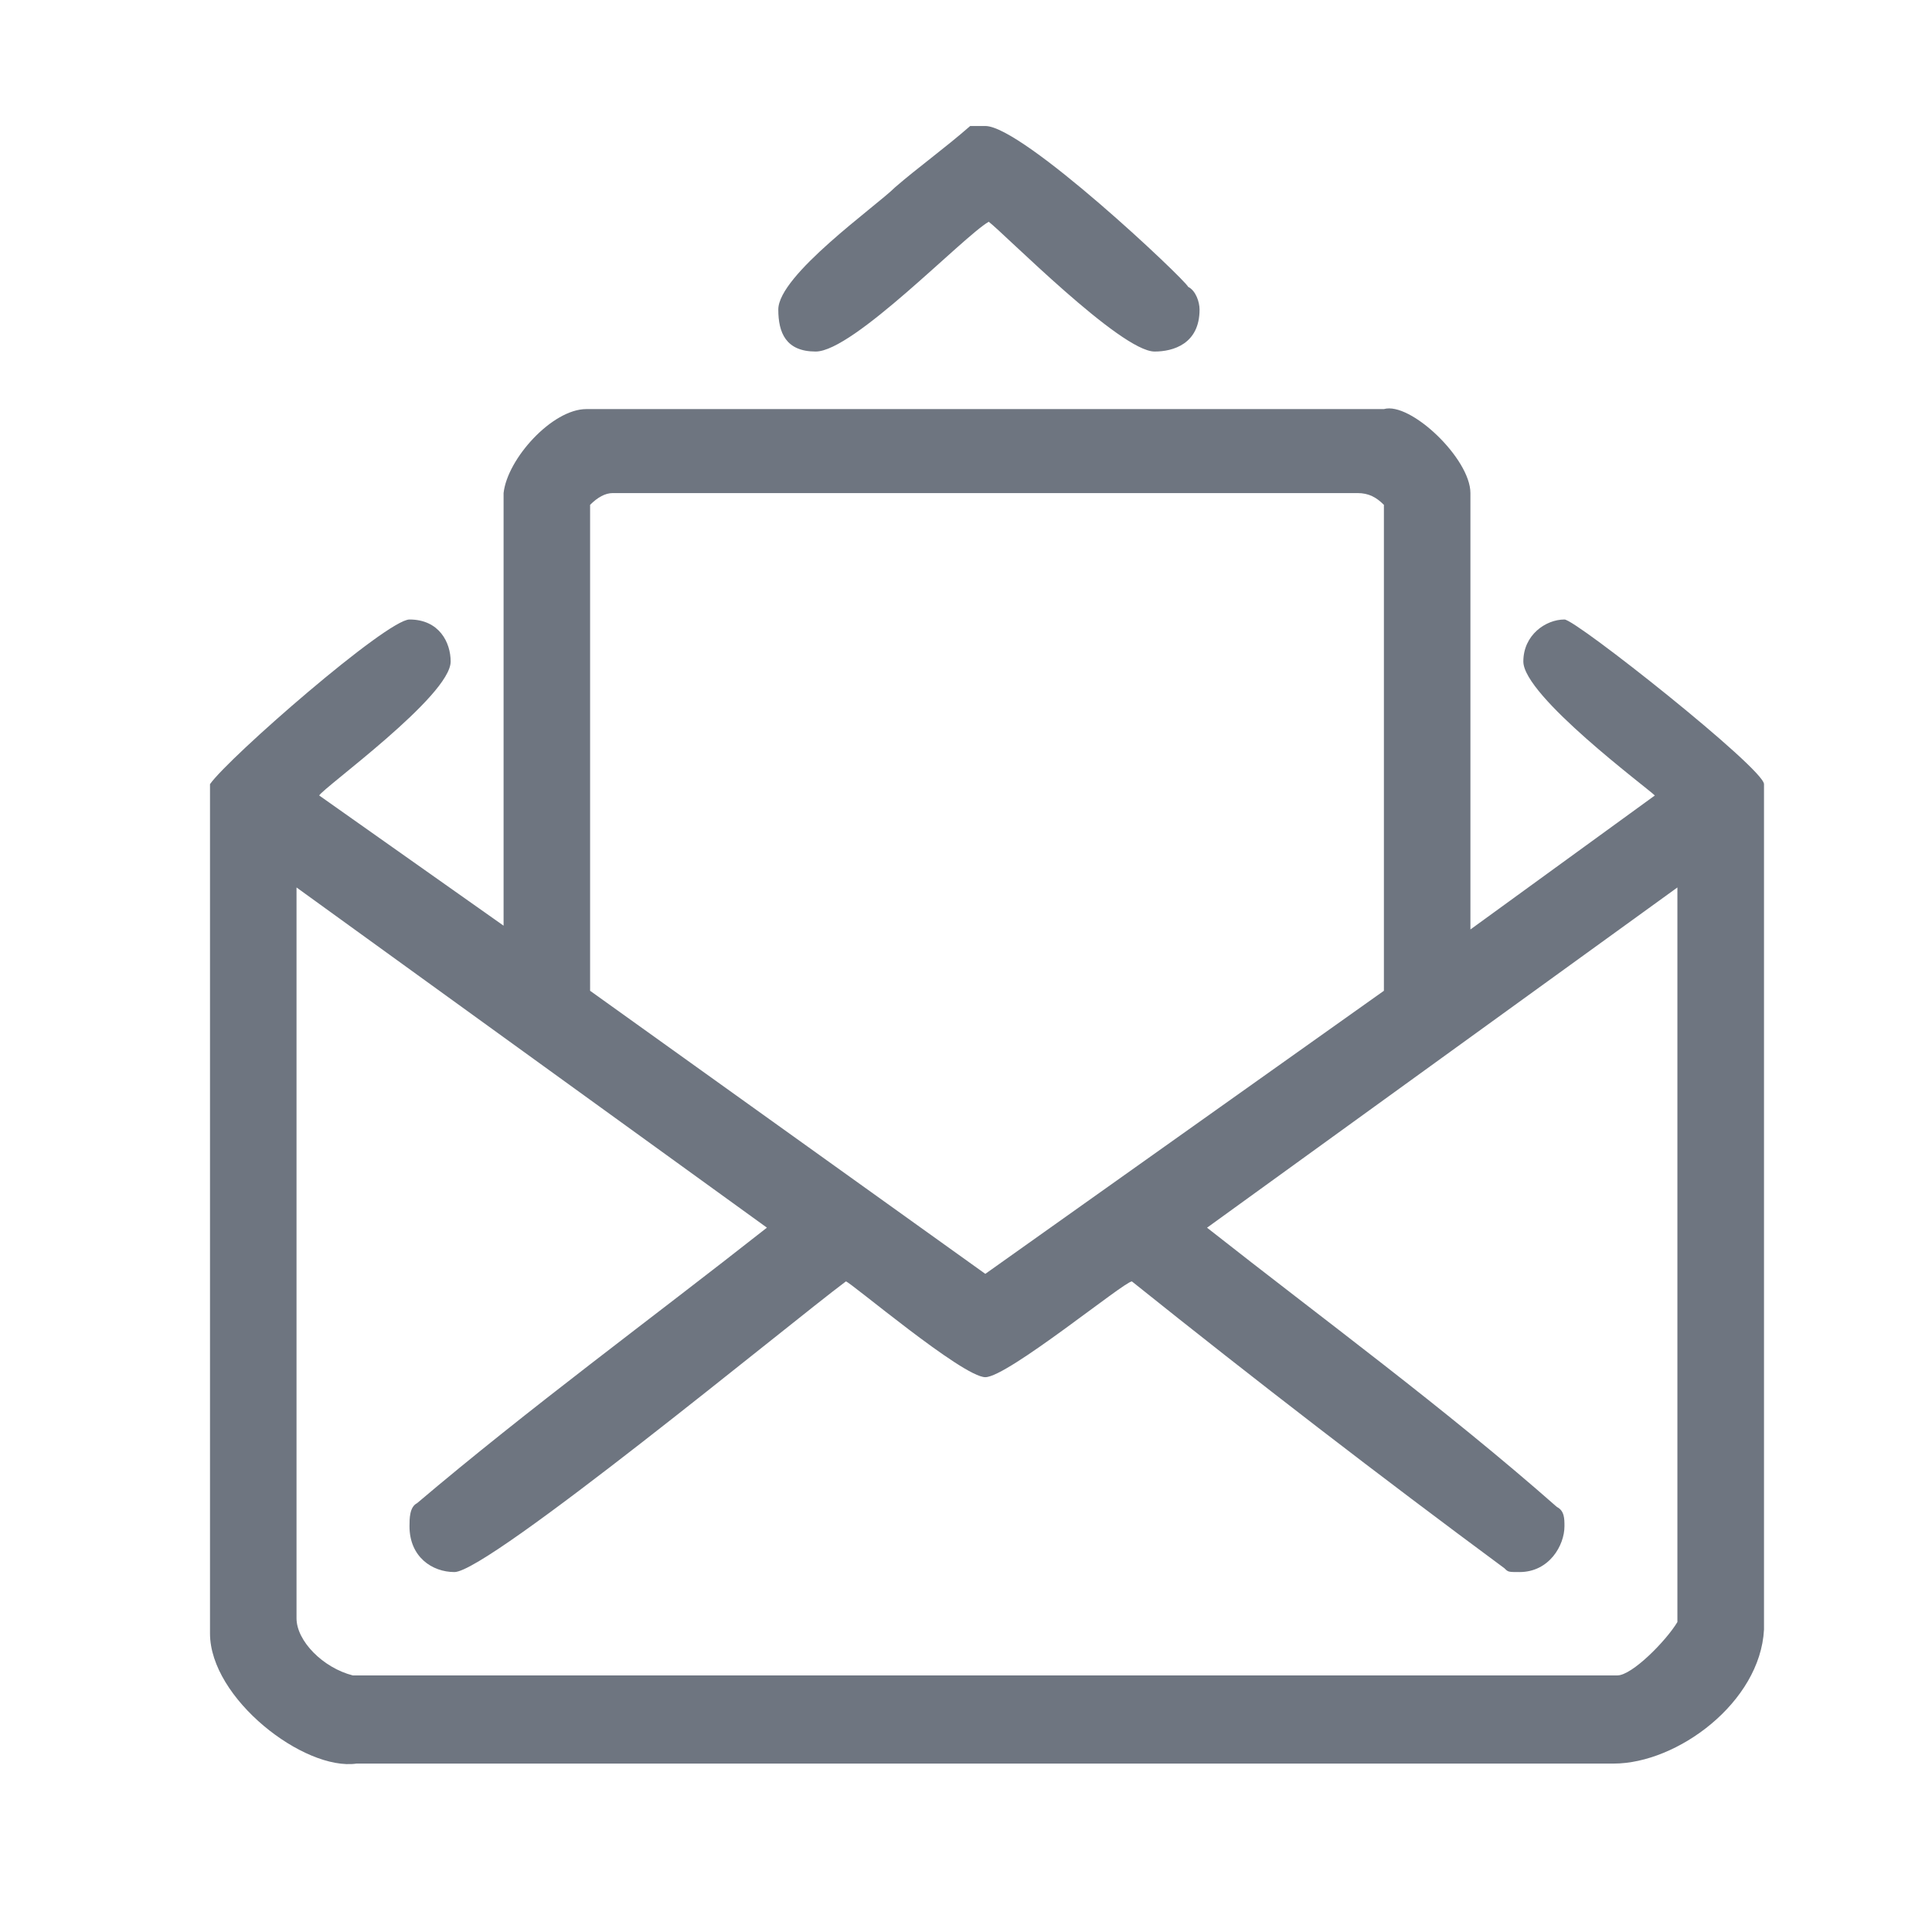 <?xml version="1.0" encoding="utf-8"?>
<!-- Generator: Adobe Illustrator 15.1.0, SVG Export Plug-In . SVG Version: 6.00 Build 0)  -->
<!DOCTYPE svg PUBLIC "-//W3C//DTD SVG 1.1//EN" "http://www.w3.org/Graphics/SVG/1.1/DTD/svg11.dtd">
<svg version="1.1" id="Layer_1" xmlns="http://www.w3.org/2000/svg" xmlns:xlink="http://www.w3.org/1999/xlink" x="0px" y="0px"
	 width="46px" height="46px" viewBox="0 0 46 46" enable-background="new 0 0 46 46" xml:space="preserve">
<path fill-rule="evenodd" clip-rule="evenodd" fill="#6E7580" d="M18.26,29.23c-2.78,2.189-5.65,4.289-8.33,6.56
	c-0.18,0.09-0.18,0.37-0.18,0.55c0,0.73,0.54,1.09,1.07,1.09c0.81,0,7.98-5.92,9.32-6.92c0.09,0,2.78,2.28,3.32,2.28
	c0.53,0,3.31-2.28,3.49-2.28c2.96,2.37,5.909,4.641,8.87,6.83c0.09,0.09,0.09,0.09,0.359,0.09c0.711,0,1.07-0.64,1.07-1.09
	c0-0.18,0-0.369-0.18-0.46c-2.68-2.36-5.551-4.46-8.33-6.649l11.199-8.101v17.49c-0.27,0.45-1.08,1.271-1.43,1.271H8.4
	c-0.71-0.181-1.34-0.82-1.34-1.361V21.13L18.26,29.23z M32.32,11.74c0.27,0,0.449,0.1,0.63,0.28v11.57l-9.49,6.74l-9.41-6.74V12.02
	c0.18-0.18,0.36-0.28,0.54-0.28H32.32z M32.95,9.74c0.63-0.18,2.06,1.18,2.06,2v10.39l4.391-3.19c-0.18-0.18-3.131-2.37-3.131-3.19
	c0-0.63,0.53-1,0.98-1c0.27,0,4.75,3.55,4.75,3.92V38.8c-0.09,1.729-2.061,3.19-3.58,3.19H8.49C7.24,42.17,5,40.439,5,38.891V18.67
	c0.45-0.64,4.21-3.92,4.75-3.92c0.71,0,0.98,0.55,0.98,1c0,0.82-3.04,3.01-3.13,3.19l4.39,3.1v-10.3c0.09-0.82,1.16-2,1.97-2H32.95z
	 M28.29,6.83c0.181,0.09,0.271,0.36,0.271,0.54c0,0.82-0.631,1-1.07,1c-0.811,0-3.59-2.82-3.95-3.09c-0.62,0.36-3.22,3.09-4.12,3.09
	c-0.71,0-0.89-0.45-0.89-1c0-0.82,2.33-2.46,2.78-2.91C21.84,4,22.47,3.55,23.1,3h0.36C24.35,3,28.2,6.64,28.29,6.83z"/>
</svg>
